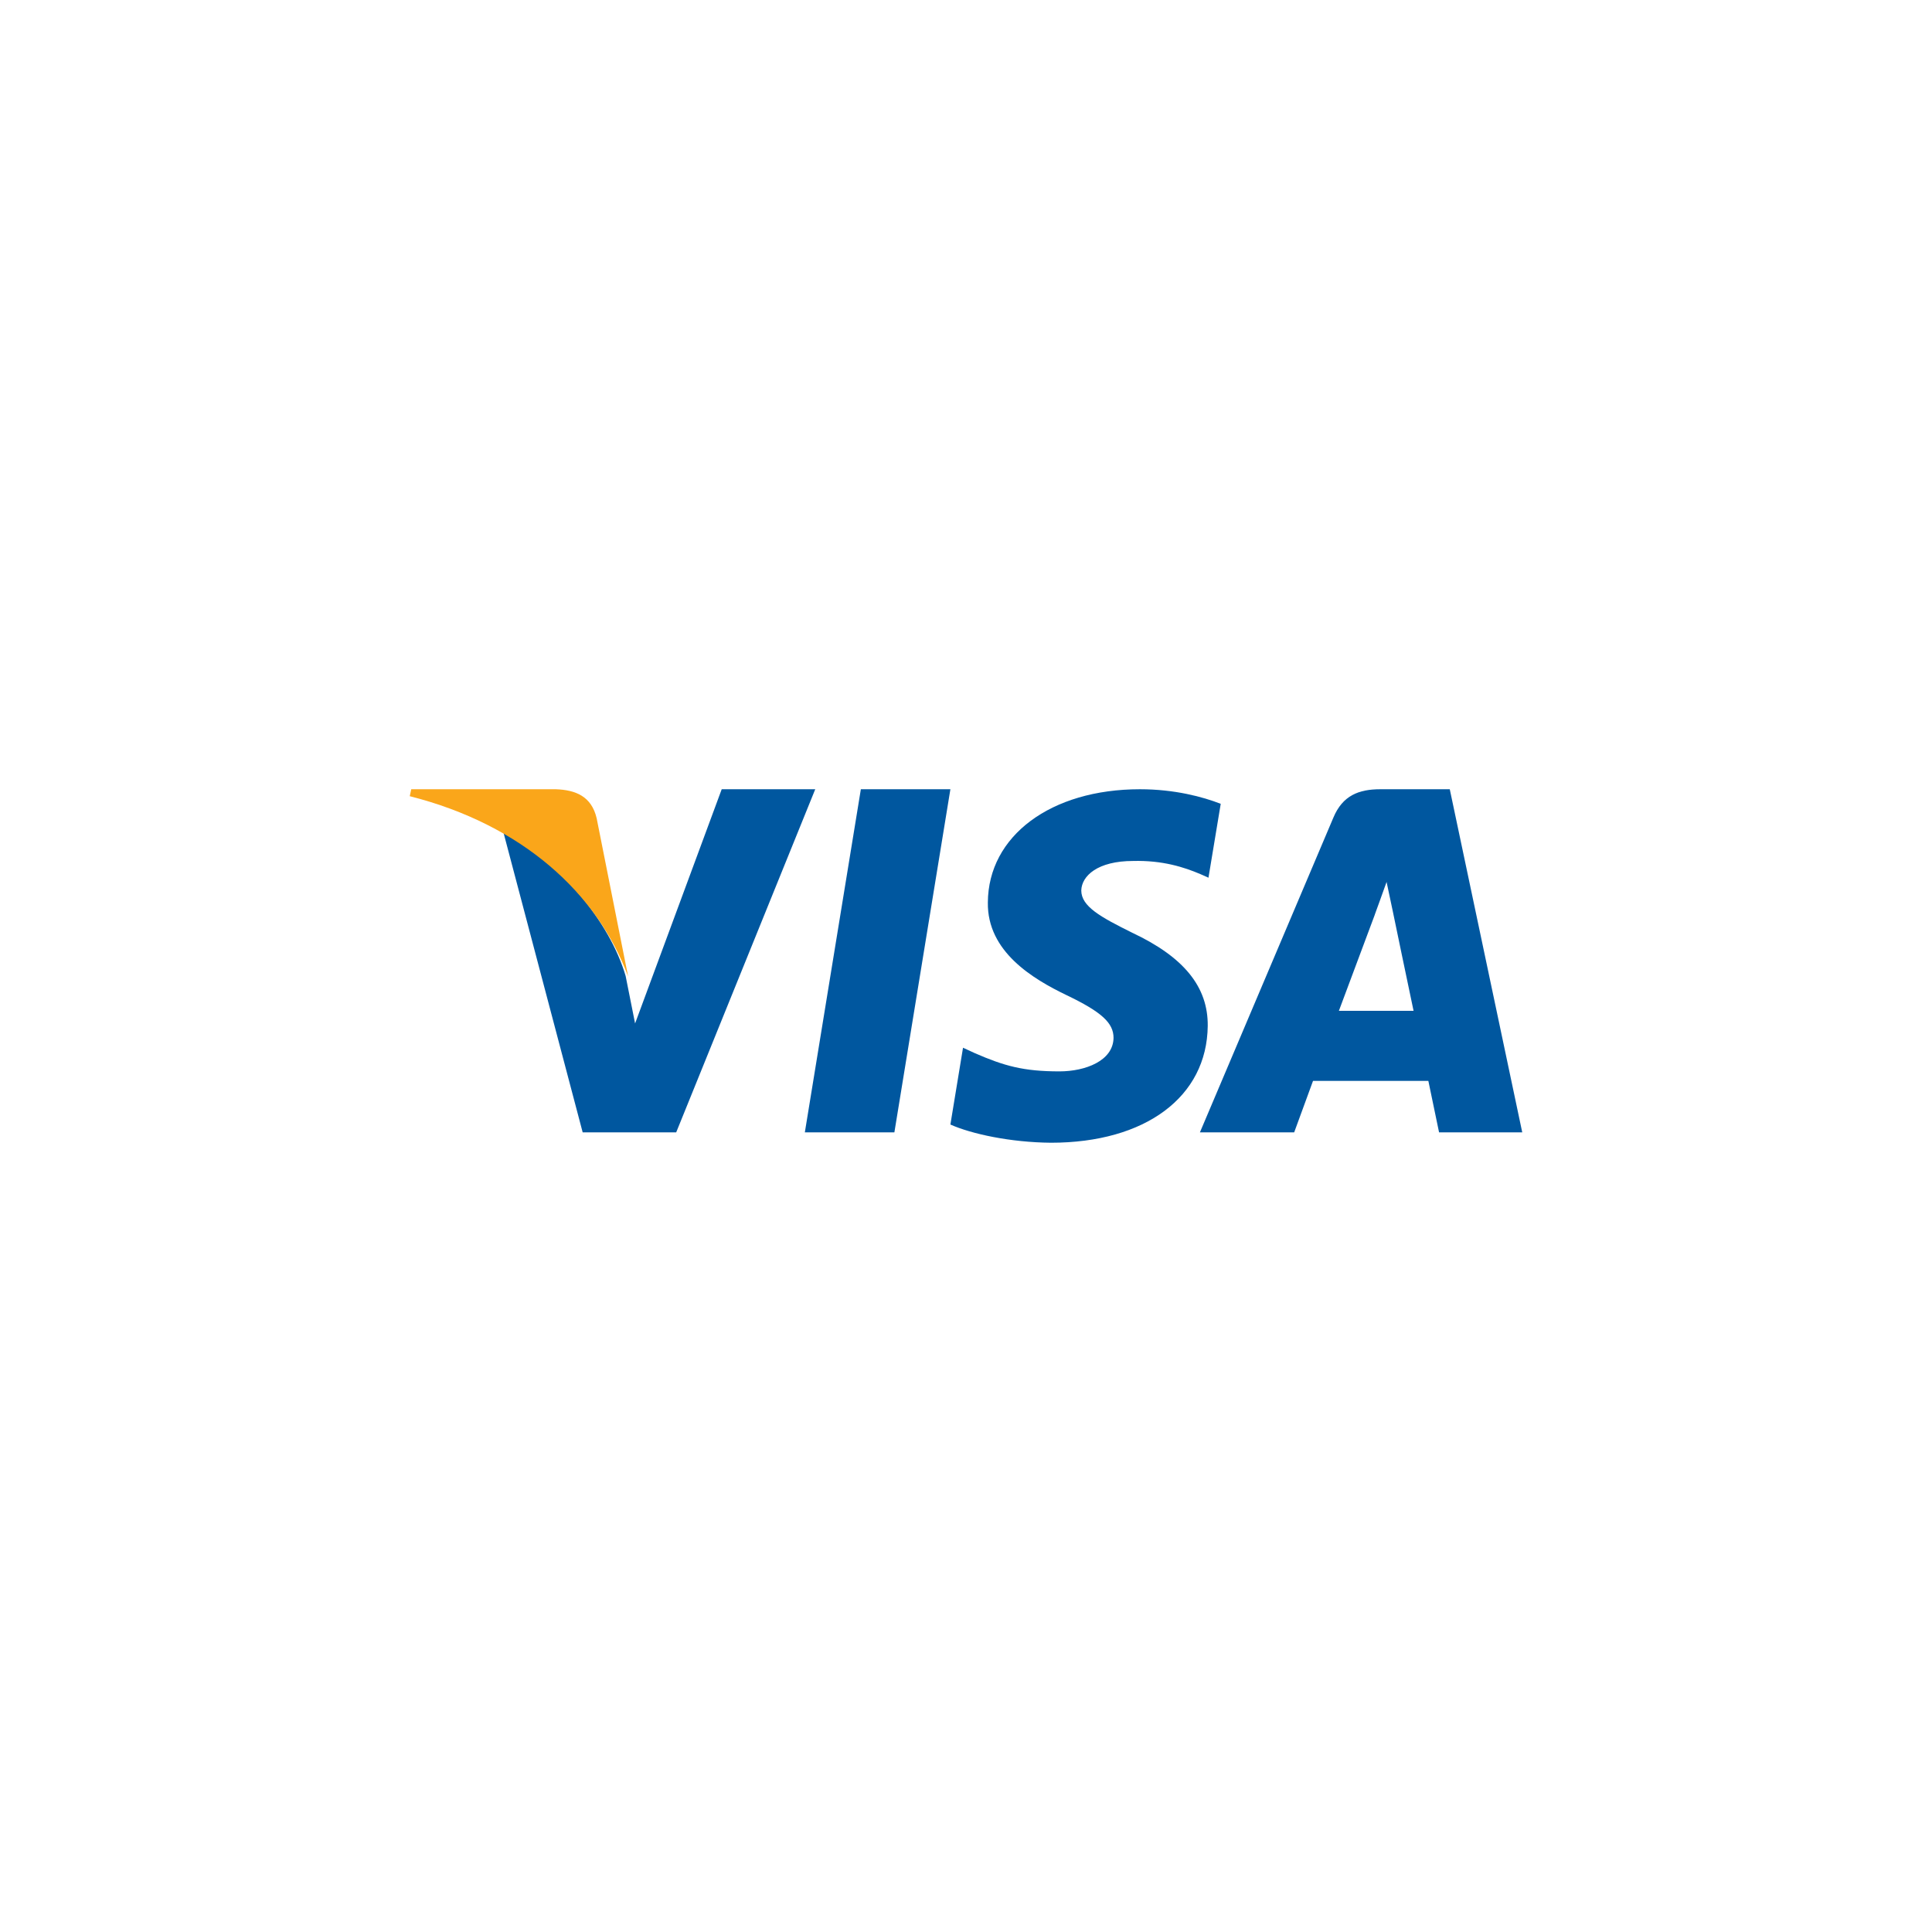 <?xml version="1.0" encoding="UTF-8"?>
<svg viewBox="0 0 90 90" version="1.1" xmlns="http://www.w3.org/2000/svg" xmlns:xlink="http://www.w3.org/1999/xlink">
    <title>visa</title>
    <g id="payment-visa" stroke="none" stroke-width="1" fill="none" fill-rule="evenodd">
        <g id="Visa_Inc._logo" transform="translate(19.088, 36.766)" fill-rule="nonzero">
            <polygon id="polygon9" fill="#00579F" points="22.576 15.983 18.405 15.983 21.014 0 25.185 0"></polygon>
            <path d="M37.778,0.679 C36.95,0.356 35.637,0 34.013,0 C29.867,0 26.948,2.171 26.93,5.274 C26.895,7.563 29.02,8.835 30.609,9.598 C32.233,10.378 32.785,10.888 32.785,11.583 C32.769,12.651 31.473,13.143 30.264,13.143 C28.588,13.143 27.69,12.889 26.325,12.295 L25.773,12.041 L25.185,15.619 C26.17,16.059 27.984,16.45 29.867,16.467 C34.272,16.467 37.139,14.33 37.173,11.023 C37.19,9.209 36.068,7.818 33.65,6.682 C32.182,5.953 31.282,5.461 31.282,4.715 C31.3,4.036 32.043,3.341 33.7,3.341 C35.065,3.307 36.068,3.629 36.827,3.952 L37.207,4.121 L37.778,0.679 L37.778,0.679 L37.778,0.679 Z" id="path11" fill="#00579F"></path>
            <path d="M43.283,10.321 C43.628,9.403 44.954,5.849 44.954,5.849 C44.936,5.883 45.297,4.914 45.504,4.319 L45.796,5.696 C45.796,5.696 46.589,9.522 46.761,10.321 C46.107,10.321 44.109,10.321 43.283,10.321 L43.283,10.321 Z M48.448,0 L45.211,0 C44.213,0 43.455,0.289 43.024,1.326 L36.809,15.983 L41.2,15.983 C41.2,15.983 41.922,14.01 42.078,13.585 C42.559,13.585 46.83,13.585 47.45,13.585 C47.57,14.147 47.949,15.983 47.949,15.983 L51.824,15.983 L48.448,0 L48.448,0 L48.448,0 Z" id="path13" fill="#00579F"></path>
            <path d="M14.532,0 L10.497,10.91 L10.056,8.698 C9.31,6.144 6.97,3.37 4.359,1.991 L8.055,15.983 L12.412,15.983 L18.889,0 L14.532,0 L14.532,0 L14.532,0 Z" id="path15" fill="#00579F"></path>
            <path d="M6.809,0 L0.069,0 L0,0.324 C5.258,1.655 8.74,4.862 10.171,8.718 L8.706,1.348 C8.464,0.324 7.723,0.034 6.809,0 L6.809,0 Z" id="path17" fill="#FAA61A"></path>
        </g>
    </g>
</svg>